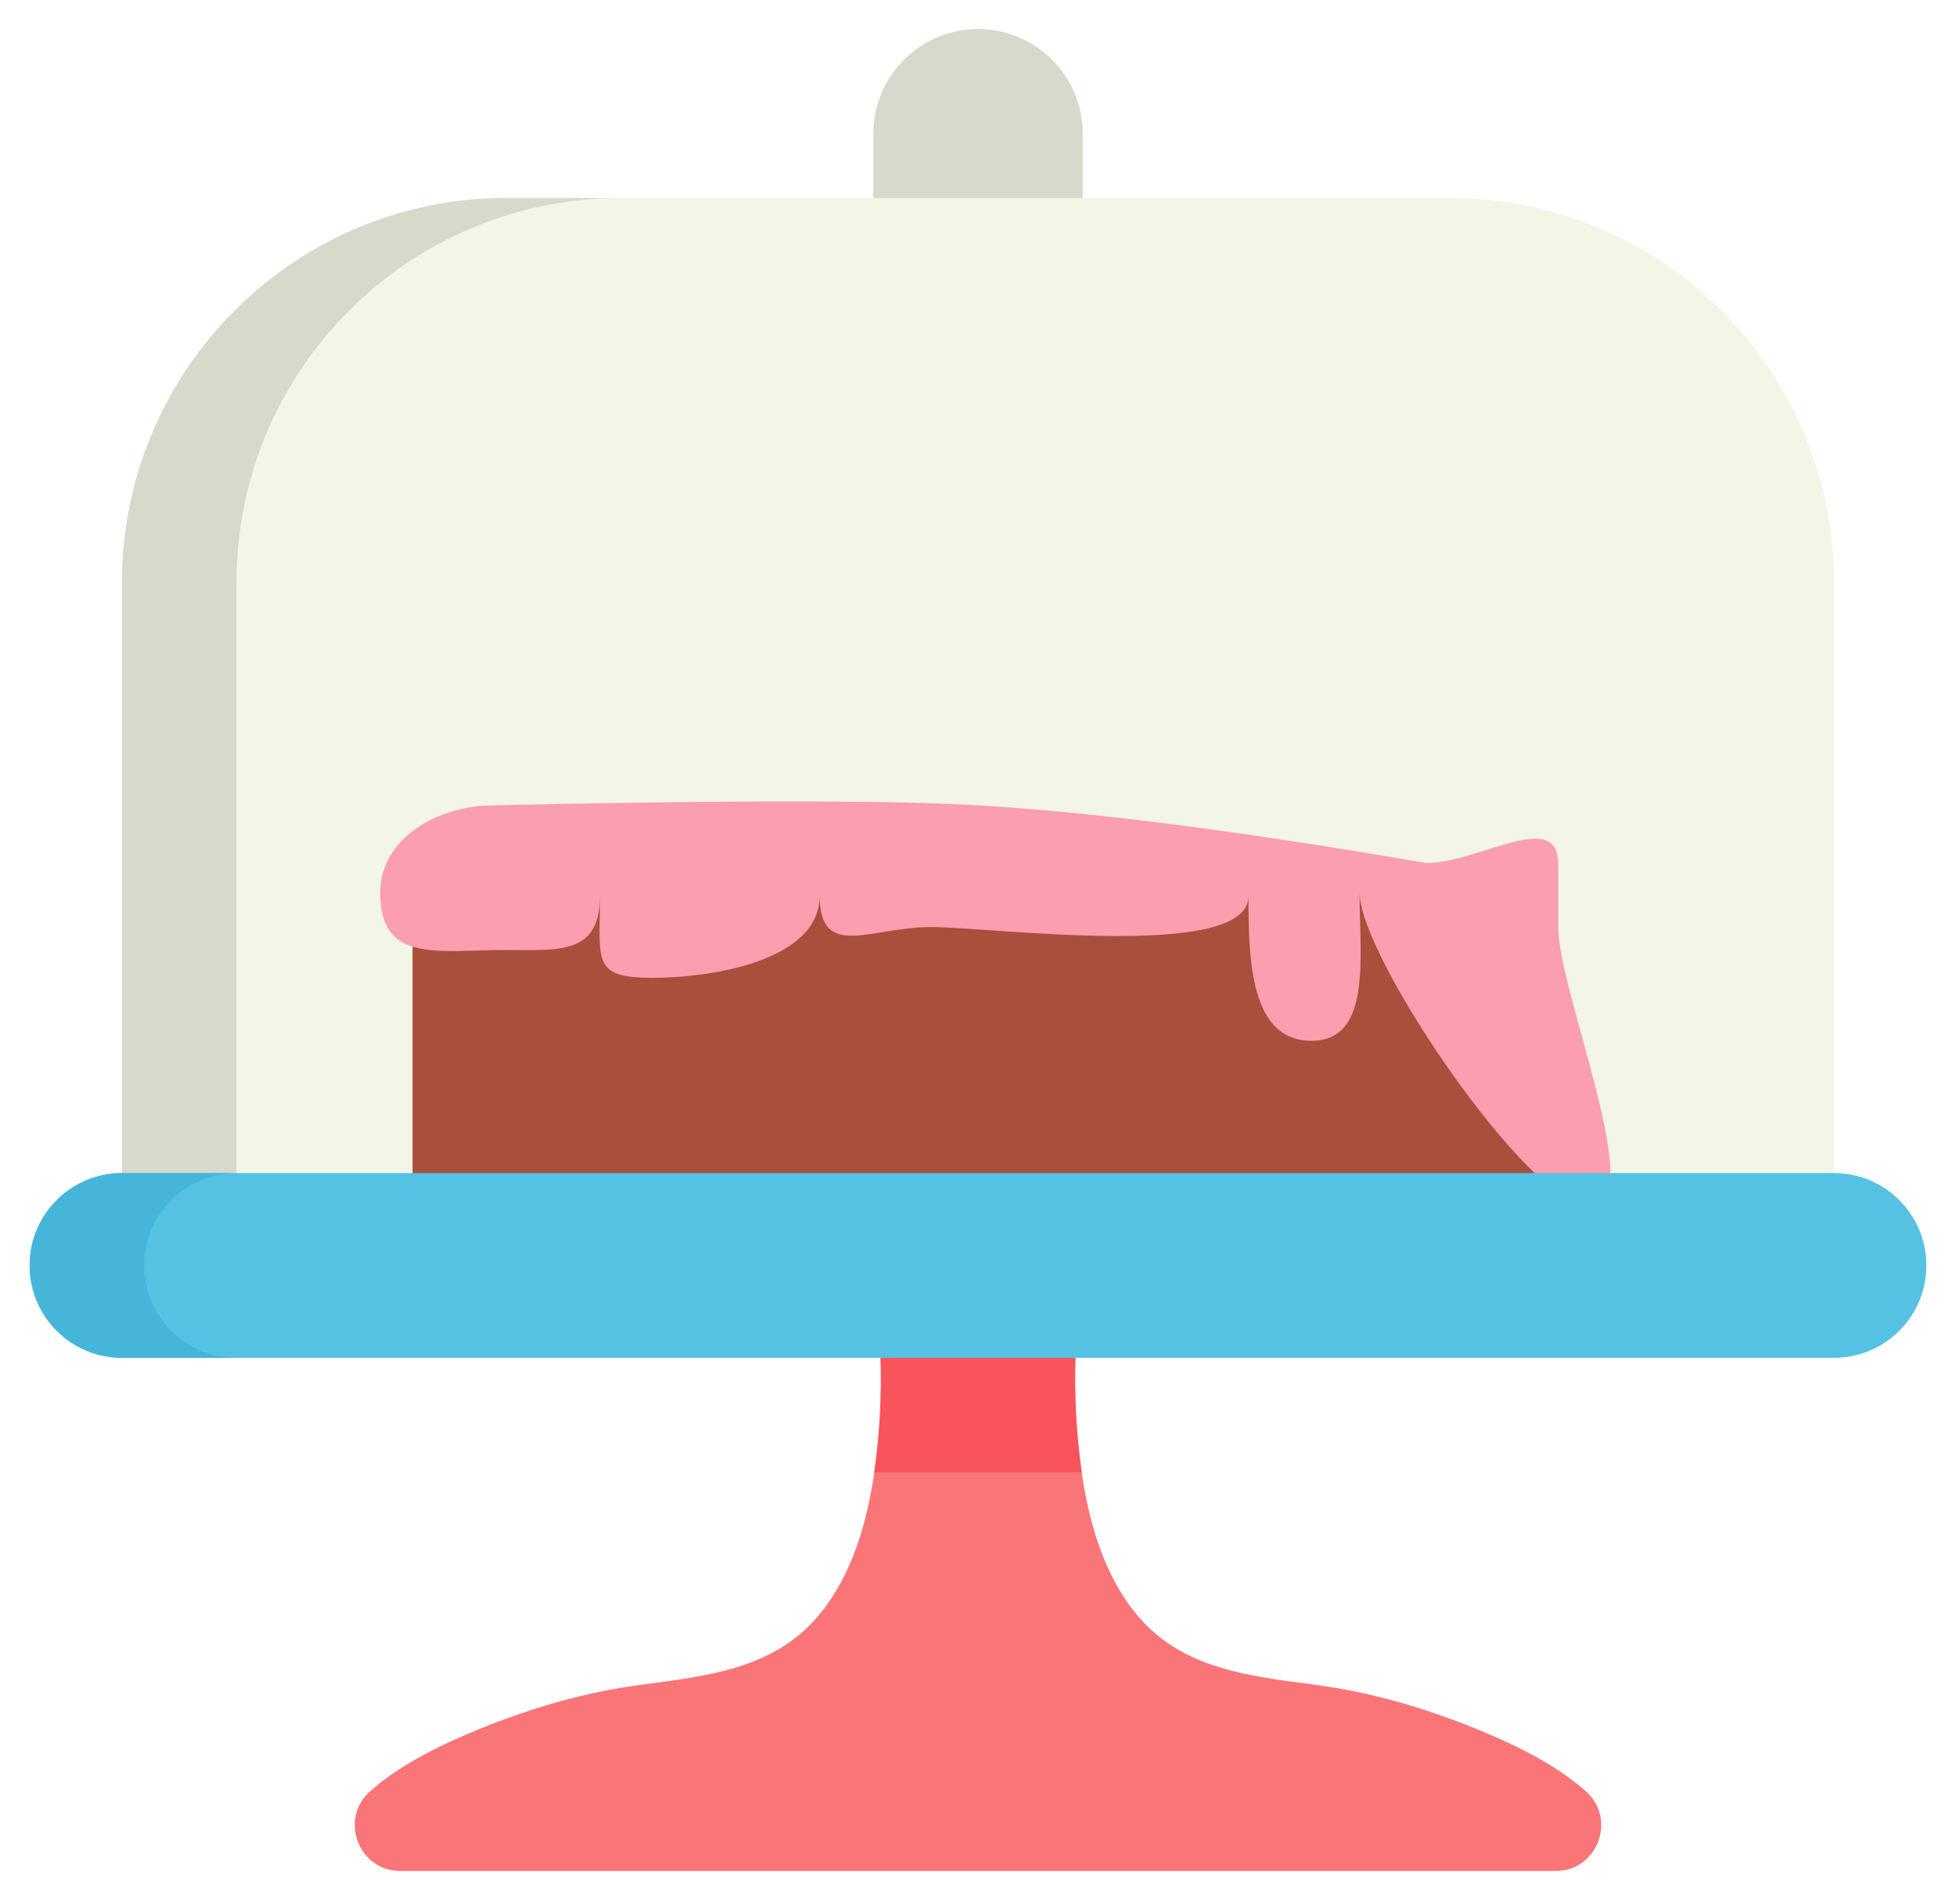 <?xml version="1.0" encoding="UTF-8"?>
<svg width="528px" height="514px" viewBox="0 0 528 514" version="1.1" xmlns="http://www.w3.org/2000/svg" xmlns:xlink="http://www.w3.org/1999/xlink">
    <!-- Generator: Sketch 57.1 (83088) - https://sketch.com -->
    <title>winner</title>
    <desc>Created with Sketch.</desc>
    <defs>
        <filter x="-5.8%" y="-5.9%" width="111.5%" height="111.8%" filterUnits="objectBoundingBox" id="filter-1">
            <feOffset dx="4" dy="7" in="SourceAlpha" result="shadowOffsetOuter1"></feOffset>
            <feGaussianBlur stdDeviation="4" in="shadowOffsetOuter1" result="shadowBlurOuter1"></feGaussianBlur>
            <feColorMatrix values="0 0 0 0 0.021   0 0 0 0 0.03   0 0 0 0 0.124  0 0 0 0.5 0" type="matrix" in="shadowBlurOuter1" result="shadowMatrixOuter1"></feColorMatrix>
            <feMerge>
                <feMergeNode in="shadowMatrixOuter1"></feMergeNode>
                <feMergeNode in="SourceGraphic"></feMergeNode>
            </feMerge>
        </filter>
    </defs>
    <g id="Page-1" stroke="none" stroke-width="1" fill="none" fill-rule="evenodd">
        <g id="winner" transform="translate(-356, -123)" fill-rule="nonzero">
            <g id="021-cake" filter="url(#filter-1)" transform="translate(360, 123.5)">
                <path d="M256,0.347 C240.39,0.347 227.736,13.002 227.736,28.611 L227.736,64.799 L284.264,64.799 L284.264,28.611 C284.264,13.002 271.61,0.347 256,0.347 Z" id="Path" fill="#D7D9CC"></path>
                <path d="M383.269,45.955 L128.731,45.955 C71.409,45.955 24.939,92.424 24.939,149.747 L24.939,309.215 L60.91,334.156 L451.088,334.156 L487.059,309.215 L487.059,149.747 C487.059,92.425 440.591,45.955 383.269,45.955 Z" id="Path" fill="#F3F5E6"></path>
                <path d="M55.846,149.747 C55.846,92.425 102.315,45.956 159.638,45.956 L128.733,45.956 C71.411,45.956 24.941,92.424 24.941,149.747 L24.941,309.215 L60.912,334.155 L91.817,334.155 L55.846,309.215 L55.846,149.747 Z" id="Path" fill="#D7D9CC"></path>
                <path d="M420.084,476.115 C411.41,468.397 399.451,462.937 390.687,459.359 C376.754,453.67 362.229,449.412 347.303,447.418 C327.84,444.819 309.032,442.954 296.781,425.769 C287.288,412.453 284.149,395.386 282.806,379.414 C280.909,356.868 283.809,334.158 287.778,311.987 L224.226,311.987 C228.194,334.159 231.094,356.869 229.198,379.414 C227.855,395.386 224.715,412.453 215.223,425.769 C202.972,442.954 184.164,444.819 164.701,447.418 C149.774,449.411 135.25,453.67 121.316,459.359 C112.552,462.937 100.593,468.397 91.919,476.115 C83.454,483.647 88.788,497.653 100.119,497.653 L411.887,497.653 C423.215,497.653 428.549,483.646 420.084,476.115 Z" id="Path" fill="#FA7578"></path>
                <polygon id="Path" fill="#A8503C" points="103.366 236.749 103.366 309.321 410.366 309.321 410.366 236.749 369.812 229.321 136.944 229.321"></polygon>
                <path d="M377,225.5 C321.818,216.006 278.485,210.672 247,209.5 C221.138,208.537 180.492,208.686 125.061,209.947 C110.772,209.947 94.634,218.393 94.634,233.679 C94.634,251.469 108.433,249.365 125.061,249.024 C141.174,248.695 153.952,251.621 153.952,234.306 C153.952,251.829 151.62,256.5 168,256.5 C184.38,256.5 213.27,251.829 213.27,234.306 C213.27,251.829 226.916,242.794 243.296,242.794 C259.677,242.794 329,252.023 329,234.5 C329,252.023 329.619,273.5 346,273.5 C362.38,273.5 359,251.023 359,233.5 C359,250.816 404.887,318.171 421,318.5 C437.627,318.84 412.634,260.584 412.634,242.794 L412.634,225.804 C412.634,210.519 391.289,225.5 377,225.5 Z" id="Path" fill="#FA9EB0"></path>
                <path d="M224.224,311.986 C228.192,334.158 231.092,356.868 229.196,379.413 C228.902,382.907 228.514,386.452 228.001,390 L284,390 C283.487,386.452 283.099,382.906 282.805,379.413 C280.908,356.867 283.808,334.157 287.777,311.986 L224.224,311.986 Z" id="Path" fill="#F9545B"></path>
                <path d="M487.059,309.215 L24.941,309.215 C11.166,309.215 0,320.381 0,334.155 L0,334.155 C0,347.93 11.166,359.096 24.941,359.096 L487.06,359.096 C500.835,359.096 512.001,347.93 512.001,334.155 L512.001,334.155 C512.001,320.381 500.834,309.215 487.059,309.215 Z" id="Path" fill="#55C2E3"></path>
                <path d="M30.905,334.155 L30.905,334.155 C30.905,320.38 42.071,309.215 55.846,309.215 L24.941,309.215 C11.166,309.215 0,320.381 0,334.155 L0,334.155 C0,347.93 11.166,359.096 24.941,359.096 L55.846,359.096 C42.072,359.095 30.905,347.929 30.905,334.155 Z" id="Path" fill="#45B6D9"></path>
            </g>
        </g>
    </g>
</svg>